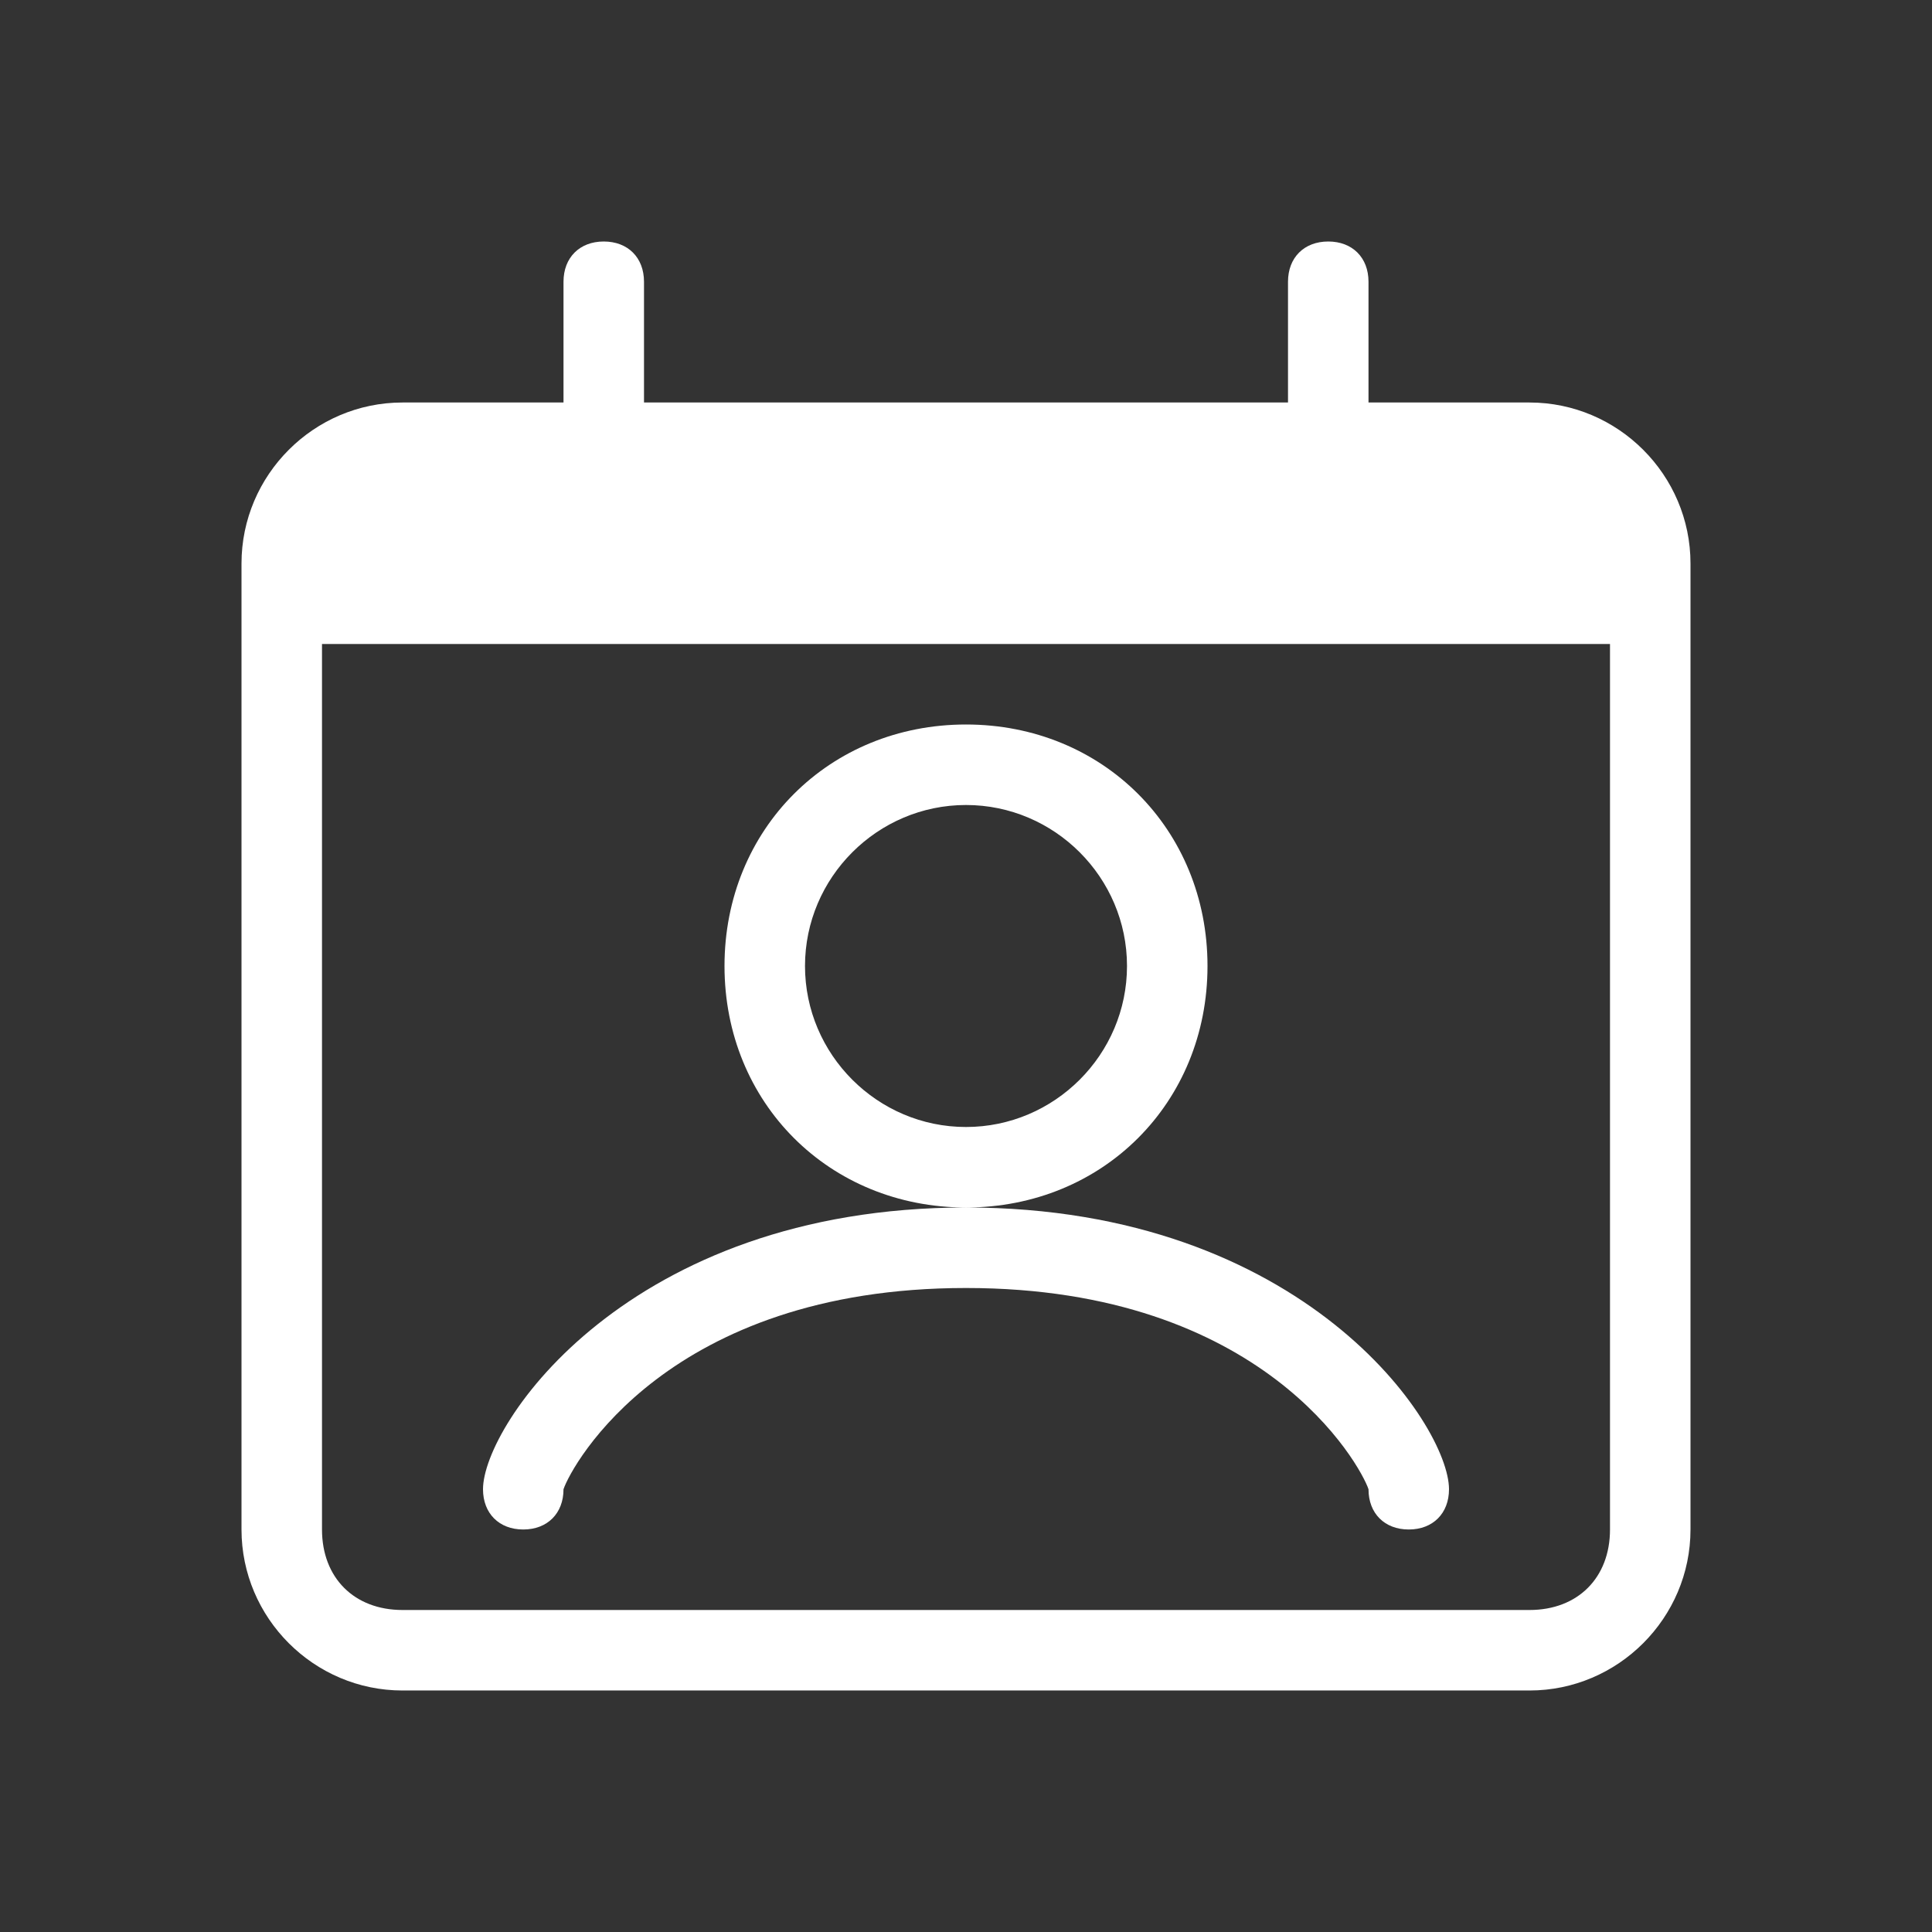 <?xml version="1.0" standalone="no"?><!DOCTYPE svg PUBLIC "-//W3C//DTD SVG 1.1//EN" "http://www.w3.org/Graphics/SVG/1.1/DTD/svg11.dtd"><svg t="1744701949842" class="icon" viewBox="0 0 1024 1024" version="1.1" xmlns="http://www.w3.org/2000/svg" p-id="2643" xmlns:xlink="http://www.w3.org/1999/xlink" width="256" height="256"><rect x="0" y="0" width="1024" height="1024" fill="#333333" stroke="none"/><path d="M810.667 213.333h-85.333V149.333c0-12.8-8.533-21.333-21.333-21.333s-21.333 8.533-21.333 21.333V213.333h-341.333V149.333c0-12.8-8.533-21.333-21.333-21.333s-21.333 8.533-21.333 21.333V213.333H213.333c-46.933 0-85.333 38.4-85.333 85.333v512c0 46.933 38.4 85.333 85.333 85.333h597.333c46.933 0 85.333-38.4 85.333-85.333V298.667c0-46.933-38.4-85.333-85.333-85.333z m42.667 597.333c0 25.6-17.067 42.667-42.667 42.667H213.333c-25.6 0-42.667-17.067-42.667-42.667V341.333h682.667v469.333z m-213.333-298.667c0-72.533-55.467-128-128-128s-128 55.467-128 128 55.467 128 128 128 128-55.467 128-128z m-128 85.333c-46.933 0-85.333-38.4-85.333-85.333s38.4-85.333 85.333-85.333 85.333 38.4 85.333 85.333-38.4 85.333-85.333 85.333z m-256 192c0-34.133 76.8-149.333 256-149.333s256 115.2 256 149.333c0 12.8-8.533 21.333-21.333 21.333s-21.333-8.533-21.333-21.333c-4.267-12.8-55.467-106.667-213.333-106.667s-209.067 93.867-213.333 106.667c0 12.8-8.533 21.333-21.333 21.333s-21.333-8.533-21.333-21.333z" fill="#ffffff" p-id="2644"></path></svg>